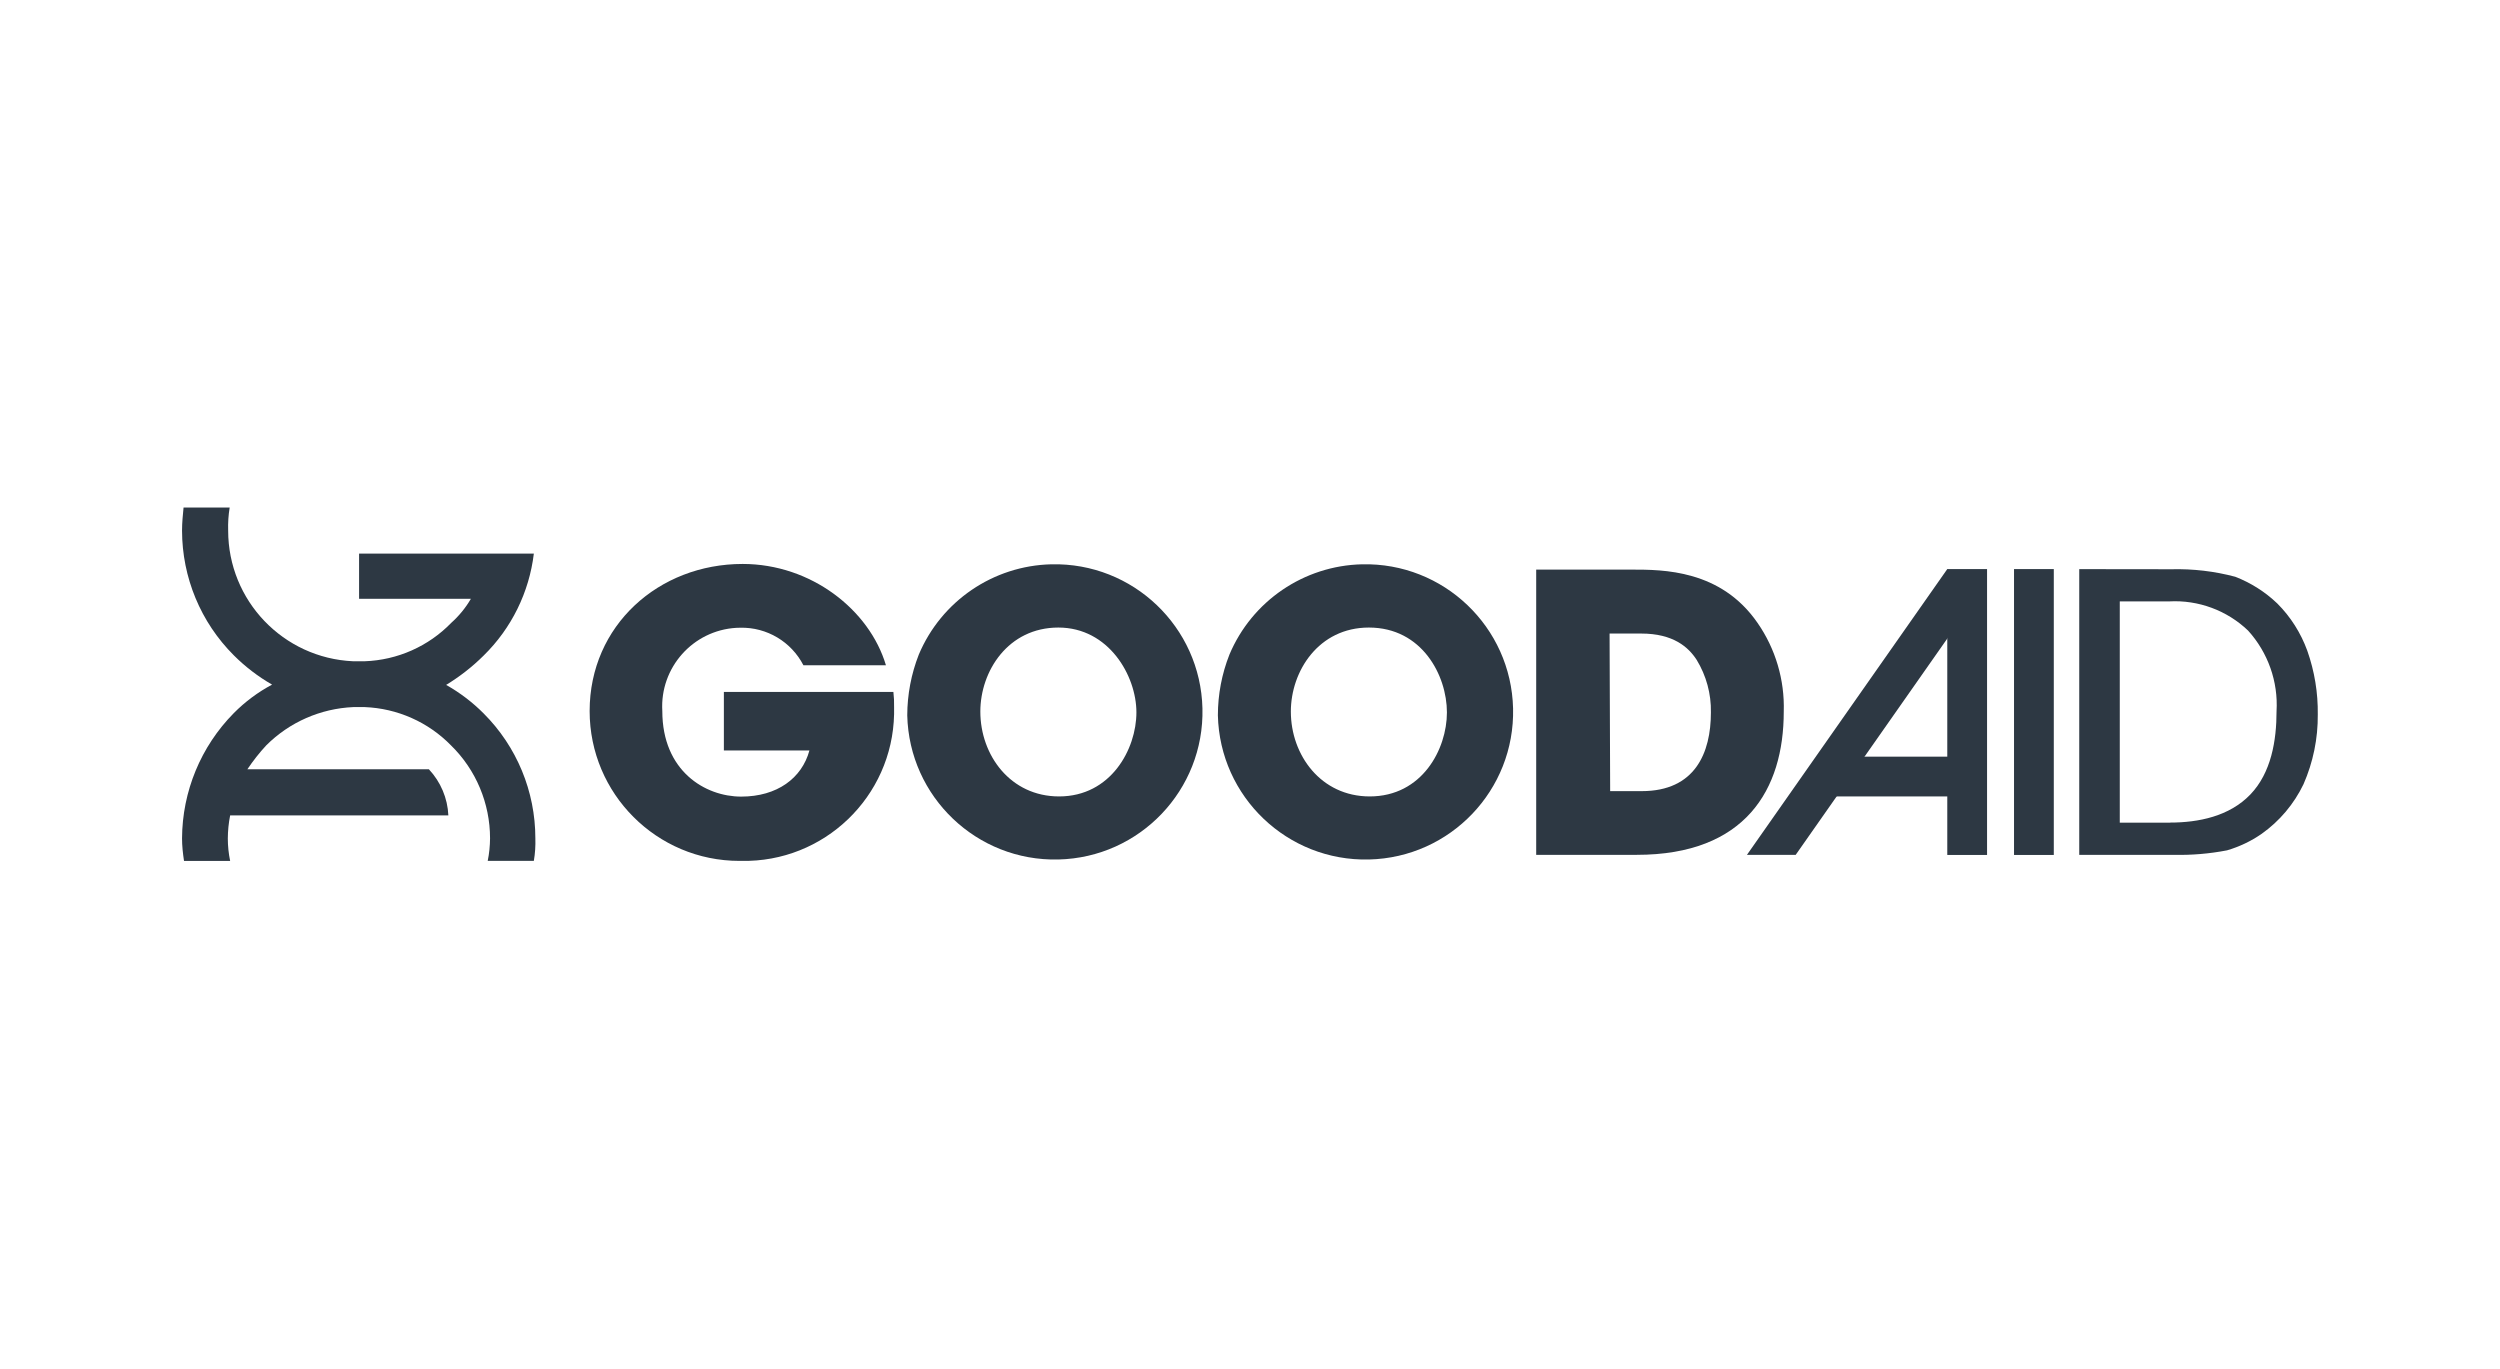 <?xml version="1.0" encoding="UTF-8"?>
<svg id="Layer_1" data-name="Layer 1" xmlns="http://www.w3.org/2000/svg" viewBox="0 0 429.29 235">
  <g id="Layer_2" data-name="Layer 2">
    <g id="Layer_1-2" data-name="Layer 1-2">
      <path d="M42.48,132.1h31.17c2.02,2.16,3.21,4.96,3.34,7.92h-37.47c-.26,1.3-.39,2.63-.4,3.96,0,1.3.14,2.59.4,3.86h-7.92c-.2-1.31-.34-2.59-.34-3.88.04-8.06,3.23-15.78,8.89-21.51,1.93-1.95,4.15-3.6,6.57-4.89-2.4-1.38-4.61-3.07-6.57-5.03-5.69-5.68-8.88-13.38-8.89-21.42,0-1.39.14-2.67.26-3.96h7.92c-.22,1.31-.3,2.63-.26,3.96,0,12.02,9.45,21.9,21.46,22.44h1.98c5.63-.2,10.96-2.56,14.88-6.61,1.33-1.19,2.47-2.58,3.36-4.12h-19.2v-7.76h30.01c-.8,6.65-3.84,12.83-8.63,17.52-1.94,1.93-4.1,3.61-6.43,5.03,2.36,1.33,4.52,2.97,6.43,4.89,5.7,5.69,8.89,13.41,8.89,21.46.04,1.29-.04,2.58-.26,3.86h-7.92c.26-1.27.39-2.56.4-3.86,0-6.01-2.41-11.77-6.71-15.97-3.91-4-9.21-6.35-14.8-6.57h-1.98c-5.63.25-10.96,2.59-14.94,6.57-1.19,1.28-2.27,2.66-3.25,4.12Z" fill="#2d3843" stroke-width="0"/>
      <rect x="334.38" y="97.72" width="6.83" height="49.09" fill="#2d3843" stroke-width="0"/>
      <polygon points="308.35 146.79 340.04 101.58 334.38 97.72 299.98 146.79 308.35 146.79" fill="#2d3843" stroke-width="0"/>
      <rect x="313.26" y="129.93" width="23.71" height="6.83" fill="#2d3843" stroke-width="0"/>
      <rect x="345.84" y="97.72" width="6.83" height="49.09" fill="#2d3843" stroke-width="0"/>
      <path d="M357.04,97.72v49.07h16.23c3.07.07,6.13-.19,9.14-.77,2.12-.62,4.12-1.57,5.94-2.83,3.09-2.19,5.56-5.12,7.2-8.53,1.65-3.77,2.49-7.85,2.45-11.97.05-3.73-.56-7.43-1.8-10.95-1.11-3.05-2.86-5.82-5.15-8.11-2.08-1.99-4.54-3.55-7.22-4.59-3.57-.95-7.25-1.38-10.95-1.29l-15.85-.02ZM372.63,141.27h-8.63v-38h8.49c5.01-.27,9.91,1.54,13.54,5.01,3.42,3.77,5.19,8.77,4.89,13.85,0,5.03-.91,10.57-4.51,14.31-3.6,3.74-8.89,4.81-13.78,4.81v.02Z" fill="#2d3843" stroke-width="0"/>
      <path d="M124.3,118.82v10.05h14.69c-1.29,4.75-5.54,7.92-11.72,7.92s-13.54-4.39-13.54-14.69c-.44-7.45,5.25-13.85,12.7-14.29.23-.01.46-.02.7-.02,4.55-.1,8.75,2.41,10.83,6.45h14.17c-2.83-9.54-12.88-17.4-24.6-17.4-14.43,0-26.28,10.57-26.28,25.26,0,14.21,11.52,25.73,25.73,25.73.1,0,.2,0,.3,0,14.21.29,25.96-10.99,26.25-25.2,0-.41,0-.81,0-1.22.02-.87-.02-1.73-.12-2.59h-29.09Z" fill="#2d3843" stroke-width="0"/>
      <path d="M157.77,112.41c-1.3,3.32-1.97,6.86-1.98,10.43.33,14,11.94,25.08,25.94,24.75,14-.33,25.08-11.94,24.75-25.94-.33-14-11.94-25.08-25.94-24.75-9.98.23-18.9,6.31-22.77,15.51ZM168.34,122.19c0-6.95,4.77-14.43,13.4-14.43s13.4,8.25,13.4,14.57-4.39,14.43-13.28,14.43c-8.37,0-13.52-7.09-13.52-14.57Z" fill="#2d3843" stroke-width="0"/>
      <path d="M211.11,112.41c-1.31,3.32-1.98,6.86-1.98,10.43.33,14,11.94,25.08,25.94,24.75,14-.33,25.08-11.94,24.75-25.94-.33-14-11.94-25.08-25.94-24.75-9.98.23-18.9,6.31-22.77,15.51ZM221.66,122.19c0-6.95,4.77-14.43,13.4-14.43,9.14,0,13.4,8.25,13.4,14.57s-4.26,14.43-13.26,14.43c-8.37,0-13.54-7.09-13.54-14.57Z" fill="#2d3843" stroke-width="0"/>
      <path d="M263.78,146.79h17.26c18.68,0,25.26-11.2,25.26-24.6.17-5.43-1.41-10.78-4.51-15.24-6.31-9.14-16.23-9.14-21.63-9.14h-16.37v48.99ZM276.4,108.79h5.42c5.52,0,8.11,2.34,9.52,4.51,1.66,2.72,2.51,5.85,2.45,9.03,0,6.95-2.71,13.52-11.88,13.52h-5.42l-.1-27.06Z" fill="#2d3843" stroke-width="0"/>
    </g>
  </g>
</svg>